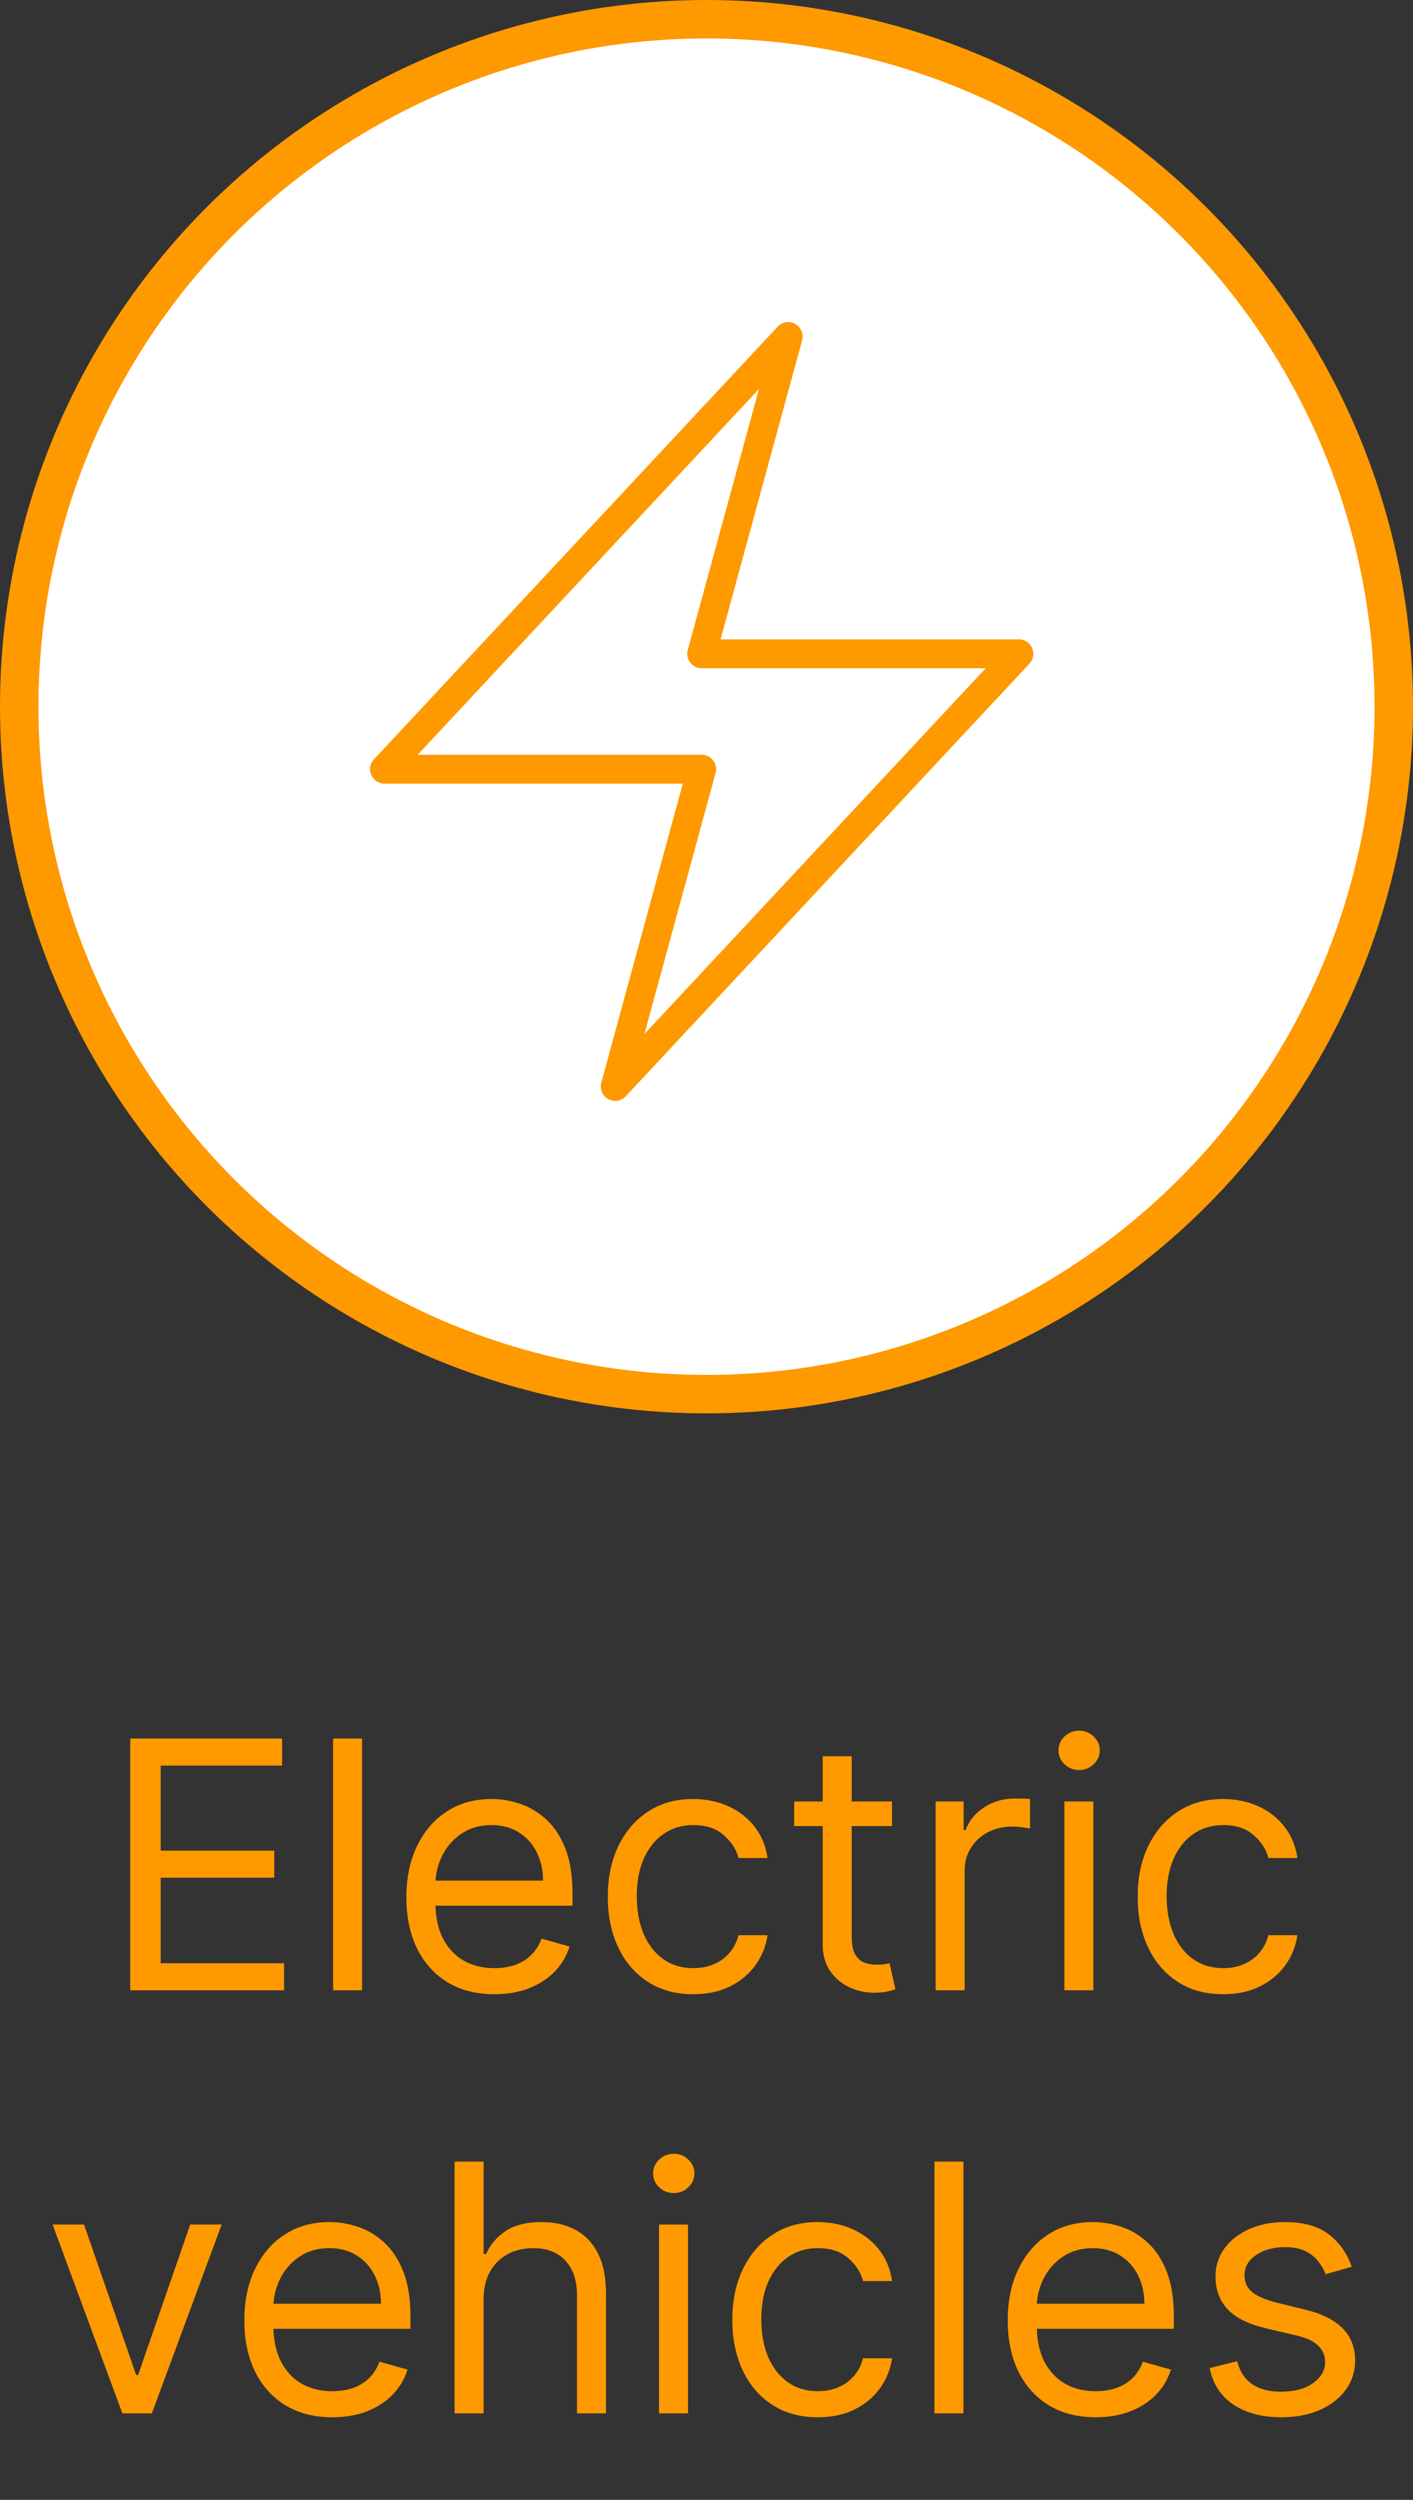 <svg width="147" height="260" viewBox="0 0 147 260" fill="none" xmlns="http://www.w3.org/2000/svg">
<rect x="0" y="0" width="147" height="260" fill="#333333" stroke="none"/>
<circle cx="73.5" cy="73.5" r="71.5" fill="white" stroke="#FF9900" stroke-width="4"/>
<path d="M40 80L82 35L73 68H106L64 113L73 80H40Z" stroke="#FF9900" stroke-width="3" stroke-linecap="round" stroke-linejoin="round"/>
<path d="M13.547 207V180.818H29.349V183.631H16.718V192.477H28.53V195.29H16.718V204.188H29.553V207H13.547ZM37.671 180.818V207H34.654V180.818H37.671ZM51.43 207.409C49.538 207.409 47.906 206.991 46.534 206.156C45.17 205.312 44.117 204.136 43.376 202.628C42.643 201.111 42.276 199.347 42.276 197.335C42.276 195.324 42.643 193.551 43.376 192.017C44.117 190.474 45.149 189.273 46.47 188.412C47.799 187.543 49.35 187.108 51.123 187.108C52.146 187.108 53.156 187.278 54.153 187.619C55.15 187.96 56.058 188.514 56.876 189.281C57.694 190.04 58.346 191.045 58.832 192.298C59.318 193.551 59.56 195.094 59.56 196.926V198.205H44.424V195.597H56.492C56.492 194.489 56.271 193.5 55.828 192.631C55.393 191.761 54.771 191.075 53.961 190.572C53.16 190.07 52.214 189.818 51.123 189.818C49.921 189.818 48.882 190.116 48.004 190.713C47.134 191.301 46.465 192.068 45.997 193.014C45.528 193.96 45.294 194.974 45.294 196.057V197.795C45.294 199.278 45.549 200.536 46.06 201.567C46.58 202.589 47.301 203.369 48.221 203.906C49.142 204.435 50.211 204.699 51.43 204.699C52.222 204.699 52.938 204.588 53.578 204.366C54.225 204.136 54.784 203.795 55.252 203.344C55.721 202.884 56.083 202.312 56.339 201.631L59.254 202.449C58.947 203.438 58.431 204.307 57.707 205.057C56.982 205.798 56.087 206.378 55.022 206.795C53.957 207.205 52.759 207.409 51.43 207.409ZM72.127 207.409C70.286 207.409 68.701 206.974 67.372 206.105C66.042 205.236 65.019 204.038 64.303 202.513C63.587 200.987 63.23 199.244 63.23 197.284C63.23 195.29 63.596 193.53 64.329 192.004C65.07 190.47 66.102 189.273 67.423 188.412C68.752 187.543 70.303 187.108 72.076 187.108C73.457 187.108 74.701 187.364 75.809 187.875C76.917 188.386 77.825 189.102 78.532 190.023C79.24 190.943 79.678 192.017 79.849 193.244H76.832C76.602 192.349 76.09 191.557 75.298 190.866C74.514 190.168 73.457 189.818 72.127 189.818C70.951 189.818 69.92 190.125 69.034 190.739C68.156 191.344 67.47 192.2 66.975 193.308C66.49 194.408 66.247 195.699 66.247 197.182C66.247 198.699 66.485 200.02 66.963 201.145C67.448 202.27 68.13 203.143 69.008 203.766C69.894 204.388 70.934 204.699 72.127 204.699C72.911 204.699 73.623 204.562 74.262 204.29C74.901 204.017 75.443 203.625 75.886 203.114C76.329 202.602 76.644 201.989 76.832 201.273H79.849C79.678 202.432 79.257 203.476 78.583 204.405C77.918 205.325 77.036 206.058 75.937 206.604C74.846 207.141 73.576 207.409 72.127 207.409ZM92.799 187.364V189.92H82.623V187.364H92.799ZM85.589 182.659H88.606V201.375C88.606 202.227 88.73 202.866 88.977 203.293C89.232 203.71 89.556 203.991 89.948 204.136C90.349 204.273 90.771 204.341 91.214 204.341C91.546 204.341 91.819 204.324 92.032 204.29C92.245 204.247 92.416 204.213 92.543 204.188L93.157 206.898C92.953 206.974 92.667 207.051 92.301 207.128C91.934 207.213 91.47 207.256 90.907 207.256C90.055 207.256 89.22 207.072 88.401 206.706C87.592 206.339 86.918 205.781 86.382 205.031C85.853 204.281 85.589 203.335 85.589 202.193V182.659ZM97.338 207V187.364H100.252V190.33H100.457C100.815 189.358 101.463 188.57 102.4 187.964C103.338 187.359 104.394 187.057 105.57 187.057C105.792 187.057 106.069 187.061 106.401 187.07C106.734 187.078 106.985 187.091 107.156 187.108V190.176C107.053 190.151 106.819 190.112 106.453 190.061C106.095 190.001 105.715 189.972 105.315 189.972C104.36 189.972 103.508 190.172 102.758 190.572C102.017 190.964 101.428 191.51 100.994 192.209C100.568 192.899 100.355 193.687 100.355 194.574V207H97.338ZM110.732 207V187.364H113.749V207H110.732ZM112.266 184.091C111.678 184.091 111.171 183.891 110.745 183.49C110.327 183.089 110.118 182.608 110.118 182.045C110.118 181.483 110.327 181.001 110.745 180.601C111.171 180.2 111.678 180 112.266 180C112.854 180 113.357 180.2 113.775 180.601C114.201 181.001 114.414 181.483 114.414 182.045C114.414 182.608 114.201 183.089 113.775 183.49C113.357 183.891 112.854 184.091 112.266 184.091ZM127.252 207.409C125.411 207.409 123.826 206.974 122.497 206.105C121.167 205.236 120.144 204.038 119.428 202.513C118.713 200.987 118.355 199.244 118.355 197.284C118.355 195.29 118.721 193.53 119.454 192.004C120.195 190.47 121.227 189.273 122.548 188.412C123.877 187.543 125.428 187.108 127.201 187.108C128.582 187.108 129.826 187.364 130.934 187.875C132.042 188.386 132.95 189.102 133.657 190.023C134.365 190.943 134.803 192.017 134.974 193.244H131.957C131.727 192.349 131.215 191.557 130.423 190.866C129.639 190.168 128.582 189.818 127.252 189.818C126.076 189.818 125.045 190.125 124.159 190.739C123.281 191.344 122.595 192.2 122.1 193.308C121.615 194.408 121.372 195.699 121.372 197.182C121.372 198.699 121.61 200.02 122.088 201.145C122.573 202.27 123.255 203.143 124.133 203.766C125.019 204.388 126.059 204.699 127.252 204.699C128.036 204.699 128.748 204.562 129.387 204.29C130.026 204.017 130.568 203.625 131.011 203.114C131.454 202.602 131.769 201.989 131.957 201.273H134.974C134.803 202.432 134.382 203.476 133.708 204.405C133.044 205.325 132.161 206.058 131.062 206.604C129.971 207.141 128.701 207.409 127.252 207.409ZM23.06 231.364L15.799 251H12.731L5.469 231.364H8.742L14.163 247.011H14.367L19.788 231.364H23.06ZM34.572 251.409C32.68 251.409 31.048 250.991 29.676 250.156C28.312 249.312 27.26 248.136 26.518 246.628C25.785 245.111 25.419 243.347 25.419 241.335C25.419 239.324 25.785 237.551 26.518 236.017C27.26 234.474 28.291 233.273 29.612 232.412C30.942 231.543 32.493 231.108 34.266 231.108C35.288 231.108 36.298 231.278 37.295 231.619C38.293 231.96 39.2 232.514 40.019 233.281C40.837 234.04 41.489 235.045 41.974 236.298C42.46 237.551 42.703 239.094 42.703 240.926V242.205H27.567V239.597H39.635C39.635 238.489 39.413 237.5 38.97 236.631C38.535 235.761 37.913 235.075 37.104 234.572C36.303 234.07 35.356 233.818 34.266 233.818C33.064 233.818 32.024 234.116 31.146 234.713C30.277 235.301 29.608 236.068 29.139 237.014C28.671 237.96 28.436 238.974 28.436 240.057V241.795C28.436 243.278 28.692 244.536 29.203 245.567C29.723 246.589 30.443 247.369 31.364 247.906C32.284 248.435 33.354 248.699 34.572 248.699C35.365 248.699 36.081 248.588 36.72 248.366C37.368 248.136 37.926 247.795 38.395 247.344C38.864 246.884 39.226 246.312 39.481 245.631L42.396 246.449C42.09 247.438 41.574 248.307 40.849 249.057C40.125 249.798 39.23 250.378 38.165 250.795C37.099 251.205 35.902 251.409 34.572 251.409ZM50.31 239.188V251H47.293V224.818H50.31V234.432H50.565C51.026 233.418 51.716 232.612 52.636 232.016C53.565 231.411 54.801 231.108 56.344 231.108C57.682 231.108 58.854 231.376 59.859 231.913C60.865 232.442 61.645 233.256 62.199 234.355C62.761 235.446 63.043 236.835 63.043 238.523V251H60.026V238.727C60.026 237.168 59.621 235.962 58.811 235.109C58.01 234.249 56.898 233.818 55.474 233.818C54.486 233.818 53.599 234.027 52.815 234.445C52.04 234.862 51.426 235.472 50.974 236.273C50.531 237.074 50.31 238.045 50.31 239.188ZM68.562 251V231.364H71.579V251H68.562ZM70.096 228.091C69.508 228.091 69.001 227.891 68.575 227.49C68.157 227.089 67.948 226.608 67.948 226.045C67.948 225.483 68.157 225.001 68.575 224.601C69.001 224.2 69.508 224 70.096 224C70.684 224 71.187 224.2 71.605 224.601C72.031 225.001 72.244 225.483 72.244 226.045C72.244 226.608 72.031 227.089 71.605 227.49C71.187 227.891 70.684 228.091 70.096 228.091ZM85.082 251.409C83.242 251.409 81.656 250.974 80.327 250.105C78.997 249.236 77.974 248.038 77.258 246.513C76.543 244.987 76.185 243.244 76.185 241.284C76.185 239.29 76.551 237.53 77.284 236.004C78.026 234.47 79.057 233.273 80.378 232.412C81.707 231.543 83.258 231.108 85.031 231.108C86.412 231.108 87.656 231.364 88.764 231.875C89.872 232.386 90.78 233.102 91.487 234.023C92.195 234.943 92.633 236.017 92.804 237.244H89.787C89.557 236.349 89.046 235.557 88.253 234.866C87.469 234.168 86.412 233.818 85.082 233.818C83.906 233.818 82.875 234.125 81.989 234.739C81.111 235.344 80.425 236.2 79.93 237.308C79.445 238.408 79.202 239.699 79.202 241.182C79.202 242.699 79.44 244.02 79.918 245.145C80.403 246.27 81.085 247.143 81.963 247.766C82.849 248.388 83.889 248.699 85.082 248.699C85.867 248.699 86.578 248.562 87.217 248.29C87.856 248.017 88.398 247.625 88.841 247.114C89.284 246.602 89.599 245.989 89.787 245.273H92.804C92.633 246.432 92.212 247.476 91.538 248.405C90.874 249.325 89.992 250.058 88.892 250.604C87.801 251.141 86.531 251.409 85.082 251.409ZM100.232 224.818V251H97.215V224.818H100.232ZM113.99 251.409C112.098 251.409 110.466 250.991 109.094 250.156C107.73 249.312 106.678 248.136 105.936 246.628C105.203 245.111 104.837 243.347 104.837 241.335C104.837 239.324 105.203 237.551 105.936 236.017C106.678 234.474 107.709 233.273 109.03 232.412C110.36 231.543 111.911 231.108 113.684 231.108C114.706 231.108 115.716 231.278 116.713 231.619C117.711 231.96 118.618 232.514 119.436 233.281C120.255 234.04 120.907 235.045 121.392 236.298C121.878 237.551 122.121 239.094 122.121 240.926V242.205H106.985V239.597H119.053C119.053 238.489 118.831 237.5 118.388 236.631C117.953 235.761 117.331 235.075 116.522 234.572C115.721 234.07 114.775 233.818 113.684 233.818C112.482 233.818 111.442 234.116 110.564 234.713C109.695 235.301 109.026 236.068 108.557 237.014C108.088 237.96 107.854 238.974 107.854 240.057V241.795C107.854 243.278 108.11 244.536 108.621 245.567C109.141 246.589 109.861 247.369 110.782 247.906C111.702 248.435 112.772 248.699 113.99 248.699C114.783 248.699 115.499 248.588 116.138 248.366C116.786 248.136 117.344 247.795 117.813 247.344C118.282 246.884 118.644 246.312 118.9 245.631L121.814 246.449C121.507 247.438 120.992 248.307 120.267 249.057C119.543 249.798 118.648 250.378 117.583 250.795C116.517 251.205 115.32 251.409 113.99 251.409ZM140.62 235.761L137.909 236.528C137.739 236.077 137.488 235.638 137.155 235.212C136.831 234.777 136.388 234.419 135.826 234.138C135.263 233.857 134.543 233.716 133.665 233.716C132.463 233.716 131.462 233.993 130.661 234.547C129.868 235.092 129.472 235.787 129.472 236.631C129.472 237.381 129.745 237.973 130.29 238.408C130.836 238.842 131.688 239.205 132.847 239.494L135.762 240.21C137.517 240.636 138.826 241.288 139.686 242.166C140.547 243.036 140.978 244.156 140.978 245.528C140.978 246.653 140.654 247.659 140.006 248.545C139.367 249.432 138.472 250.131 137.321 250.642C136.171 251.153 134.833 251.409 133.307 251.409C131.304 251.409 129.647 250.974 128.334 250.105C127.022 249.236 126.191 247.966 125.841 246.295L128.705 245.58C128.978 246.636 129.493 247.429 130.252 247.957C131.019 248.486 132.02 248.75 133.256 248.75C134.662 248.75 135.779 248.452 136.605 247.855C137.441 247.25 137.858 246.526 137.858 245.682C137.858 245 137.62 244.429 137.142 243.969C136.665 243.5 135.932 243.151 134.944 242.92L131.671 242.153C129.873 241.727 128.551 241.067 127.708 240.172C126.873 239.268 126.455 238.139 126.455 236.784C126.455 235.676 126.766 234.696 127.388 233.844C128.019 232.991 128.875 232.322 129.958 231.837C131.049 231.351 132.284 231.108 133.665 231.108C135.608 231.108 137.134 231.534 138.242 232.386C139.358 233.239 140.151 234.364 140.62 235.761Z" fill="#FF9900"/>
</svg>
